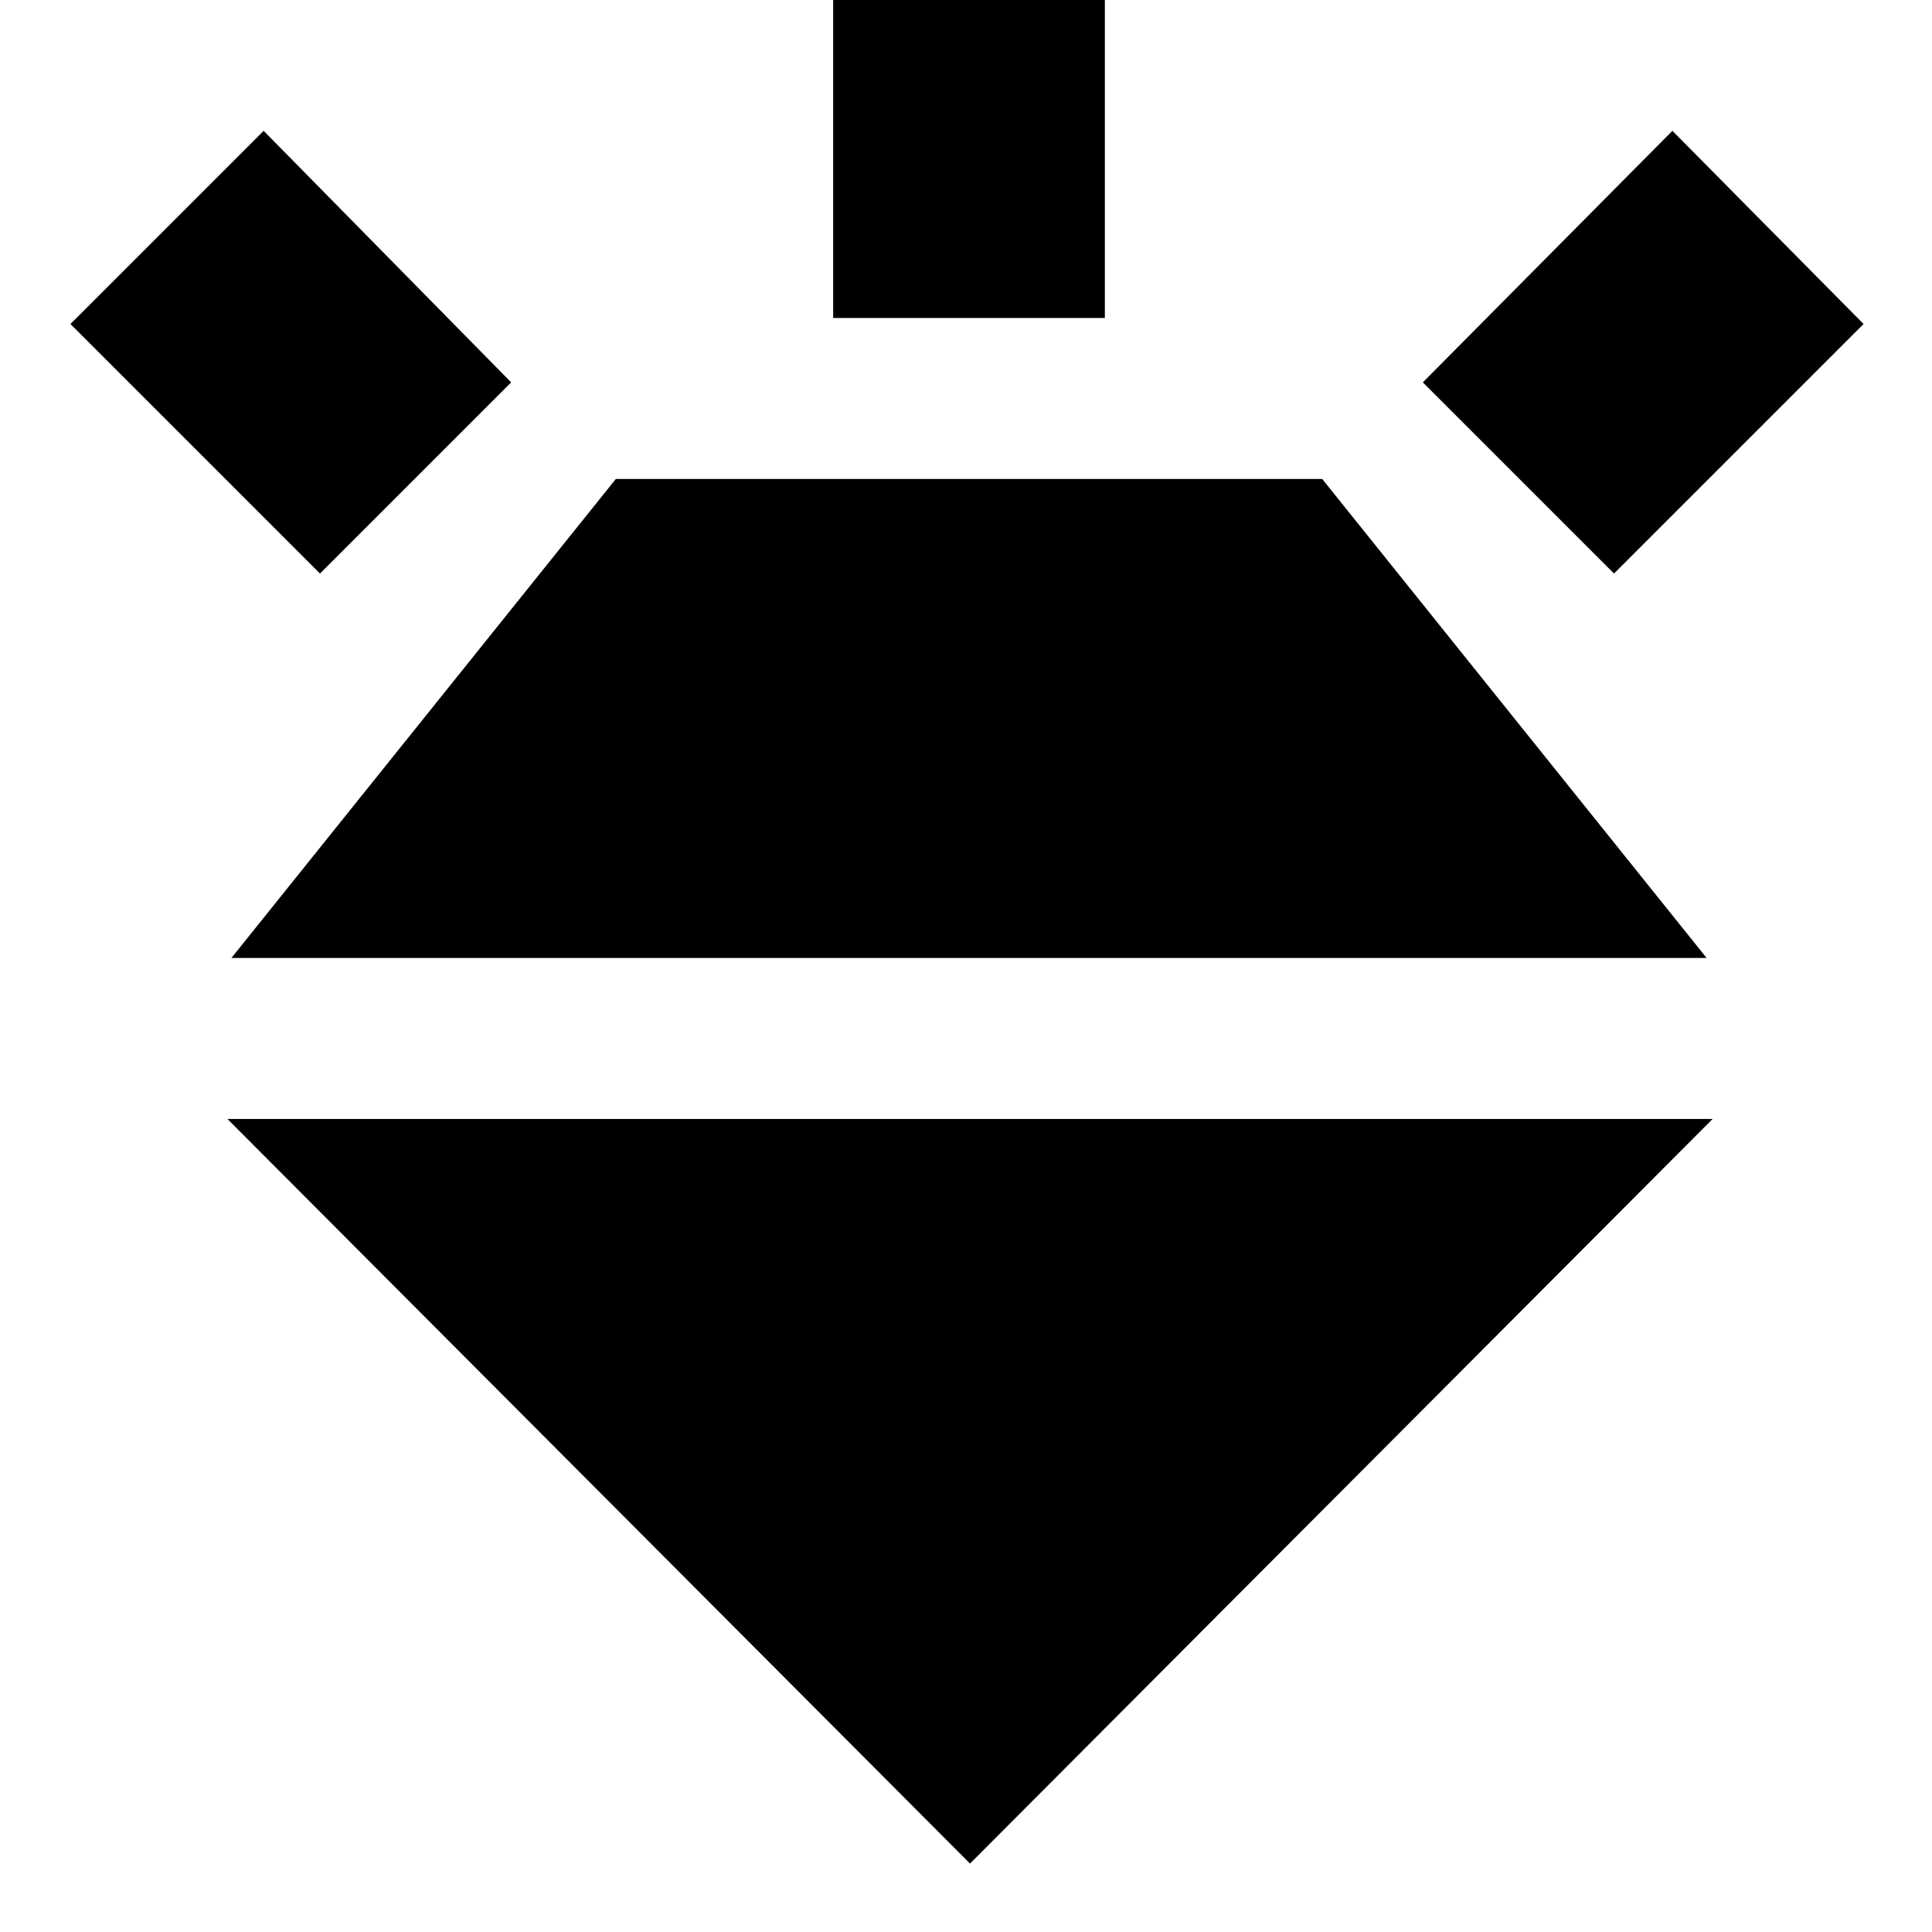 <svg xmlns="http://www.w3.org/2000/svg" height="24" viewBox="0 -960 960 960" width="24"><path d="M159-675 35-799l96-96 123 125-95 95Zm255-127v-176h135v176H414Zm388 127-95-95 124-125 95 96-124 124ZM482-34 113-404h738L482-34ZM306-722h351l191 238H115l191-238Z"/></svg>